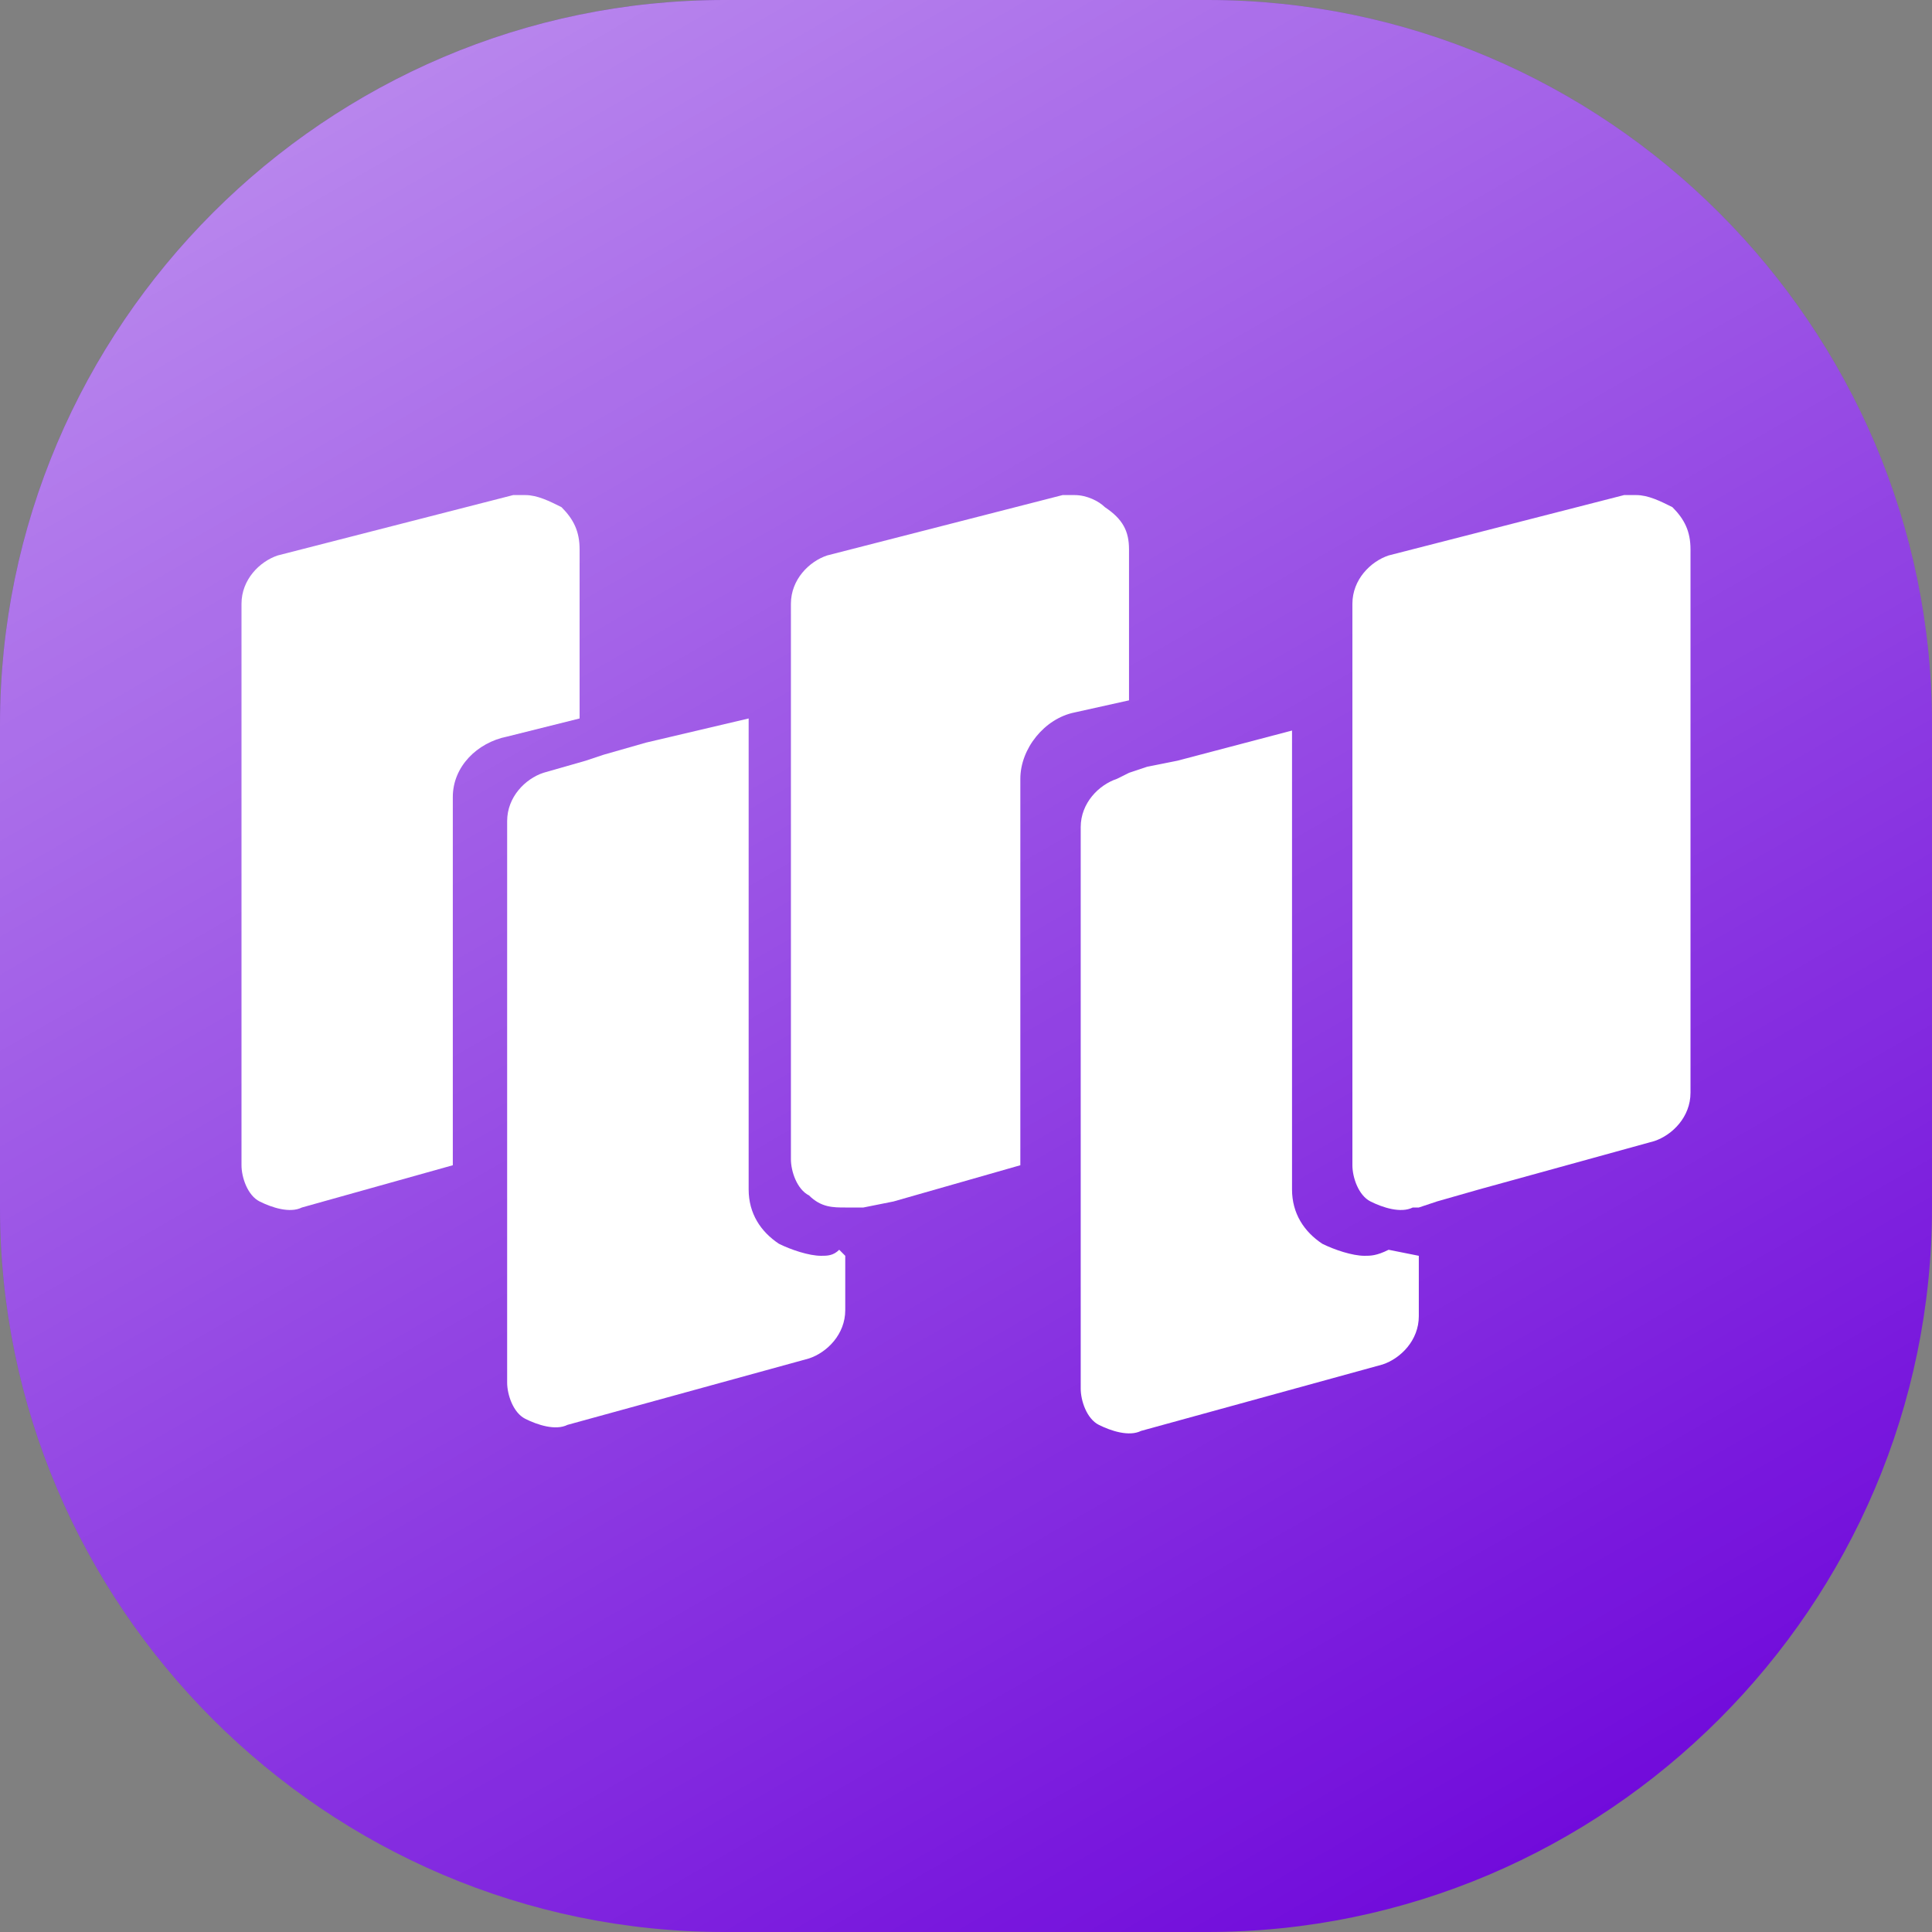 <?xml version="1.0" encoding="utf-8"?>
<!-- Generator: Adobe Illustrator 23.0.0, SVG Export Plug-In . SVG Version: 6.00 Build 0)  -->
<svg version="1.1" id="Layer_1" xmlns="http://www.w3.org/2000/svg" xmlns:xlink="http://www.w3.org/1999/xlink" x="0px" y="0px"
	 width="32px" height="32px" viewBox="0 0 32 32" style="enable-background:new 0 0 32 32;" xml:space="preserve">
<rect x="0" y="0" width="32" height="32" fill="#808080" stroke="none"/>
<style type="text/css">
	.st0{fill:#710BDB;}
	.st1{fill:url(#SVGID_1_);}
	.st2{fill:#FFFFFF;}
</style>
<path class="st0" d="M20,32h-8C5.4,32,0,26.6,0,20v-8C0,5.4,5.4,0,12,0h8c6.6,0,12,5.4,12,12v8C32,26.6,26.6,32,20,32z"/>
<linearGradient id="SVGID_1_" gradientUnits="userSpaceOnUse" x1="7.268" y1="0.876" x2="24.732" y2="31.124">
	<stop  offset="0" style="stop-color:#FFFFFF;stop-opacity:0.5"/>
	<stop  offset="1" style="stop-color:#FFFFFF;stop-opacity:0"/>
</linearGradient>
<path class="st1" d="M20,32h-8C5.4,32,0,26.6,0,20v-8C0,5.4,5.4,0,12,0h8c6.6,0,12,5.4,12,12v8C32,26.6,26.6,32,20,32z"/>
<path class="st2" d="M9.6,9.1v2.8l-1.2,0.3c-0.5,0.1-0.9,0.5-0.9,1v6.1L5,20c-0.2,0.1-0.5,0-0.7-0.1C4.1,19.8,4,19.5,4,19.3V10
	c0-0.4,0.3-0.7,0.6-0.8l3.9-1c0.1,0,0.1,0,0.2,0c0.2,0,0.4,0.1,0.6,0.2C9.5,8.6,9.6,8.8,9.6,9.1z"/>
<path class="st2" d="M14,20.8v0.9c0,0.4-0.3,0.7-0.6,0.8l-4,1.1c-0.2,0.1-0.5,0-0.7-0.1c-0.2-0.1-0.3-0.4-0.3-0.6v-9.3
	c0-0.4,0.3-0.7,0.6-0.8l0.7-0.2l0.3-0.1l0.7-0.2l1.7-0.4v7.8c0,0.4,0.2,0.7,0.5,0.9c0.2,0.1,0.5,0.2,0.7,0.2c0.1,0,0.2,0,0.3-0.1
	L14,20.8z"/>
<path class="st2" d="M18.7,9.1v2.5l-0.9,0.2c-0.5,0.1-0.9,0.6-0.9,1.1v6.4l-2.1,0.6L14.3,20L14.1,20c0,0-0.1,0-0.1,0
	c-0.2,0-0.4,0-0.6-0.2c-0.2-0.1-0.3-0.4-0.3-0.6V10c0-0.4,0.3-0.7,0.6-0.8l3.9-1c0.1,0,0.1,0,0.2,0c0.2,0,0.4,0.1,0.5,0.2
	C18.6,8.6,18.7,8.8,18.7,9.1z"/>
<path class="st2" d="M23.5,20.8v1c0,0.4-0.3,0.7-0.6,0.8l-4,1.1c-0.2,0.1-0.5,0-0.7-0.1c-0.2-0.1-0.3-0.4-0.3-0.6v-9.3
	c0-0.4,0.3-0.7,0.6-0.8l0.2-0.1l0.3-0.1l0.5-0.1l1.9-0.5v7.6c0,0.4,0.2,0.7,0.5,0.9c0.2,0.1,0.5,0.2,0.7,0.2c0.1,0,0.2,0,0.4-0.1
	L23.5,20.8z"/>
<path class="st2" d="M28,9.1v9c0,0.4-0.3,0.7-0.6,0.8l-2.9,0.8l-0.7,0.2L23.5,20l-0.1,0c-0.2,0.1-0.5,0-0.7-0.1
	c-0.2-0.1-0.3-0.4-0.3-0.6V10c0-0.4,0.3-0.7,0.6-0.8l3.9-1c0.1,0,0.1,0,0.2,0c0.2,0,0.4,0.1,0.6,0.2C27.9,8.6,28,8.8,28,9.1z"/>
</svg>
